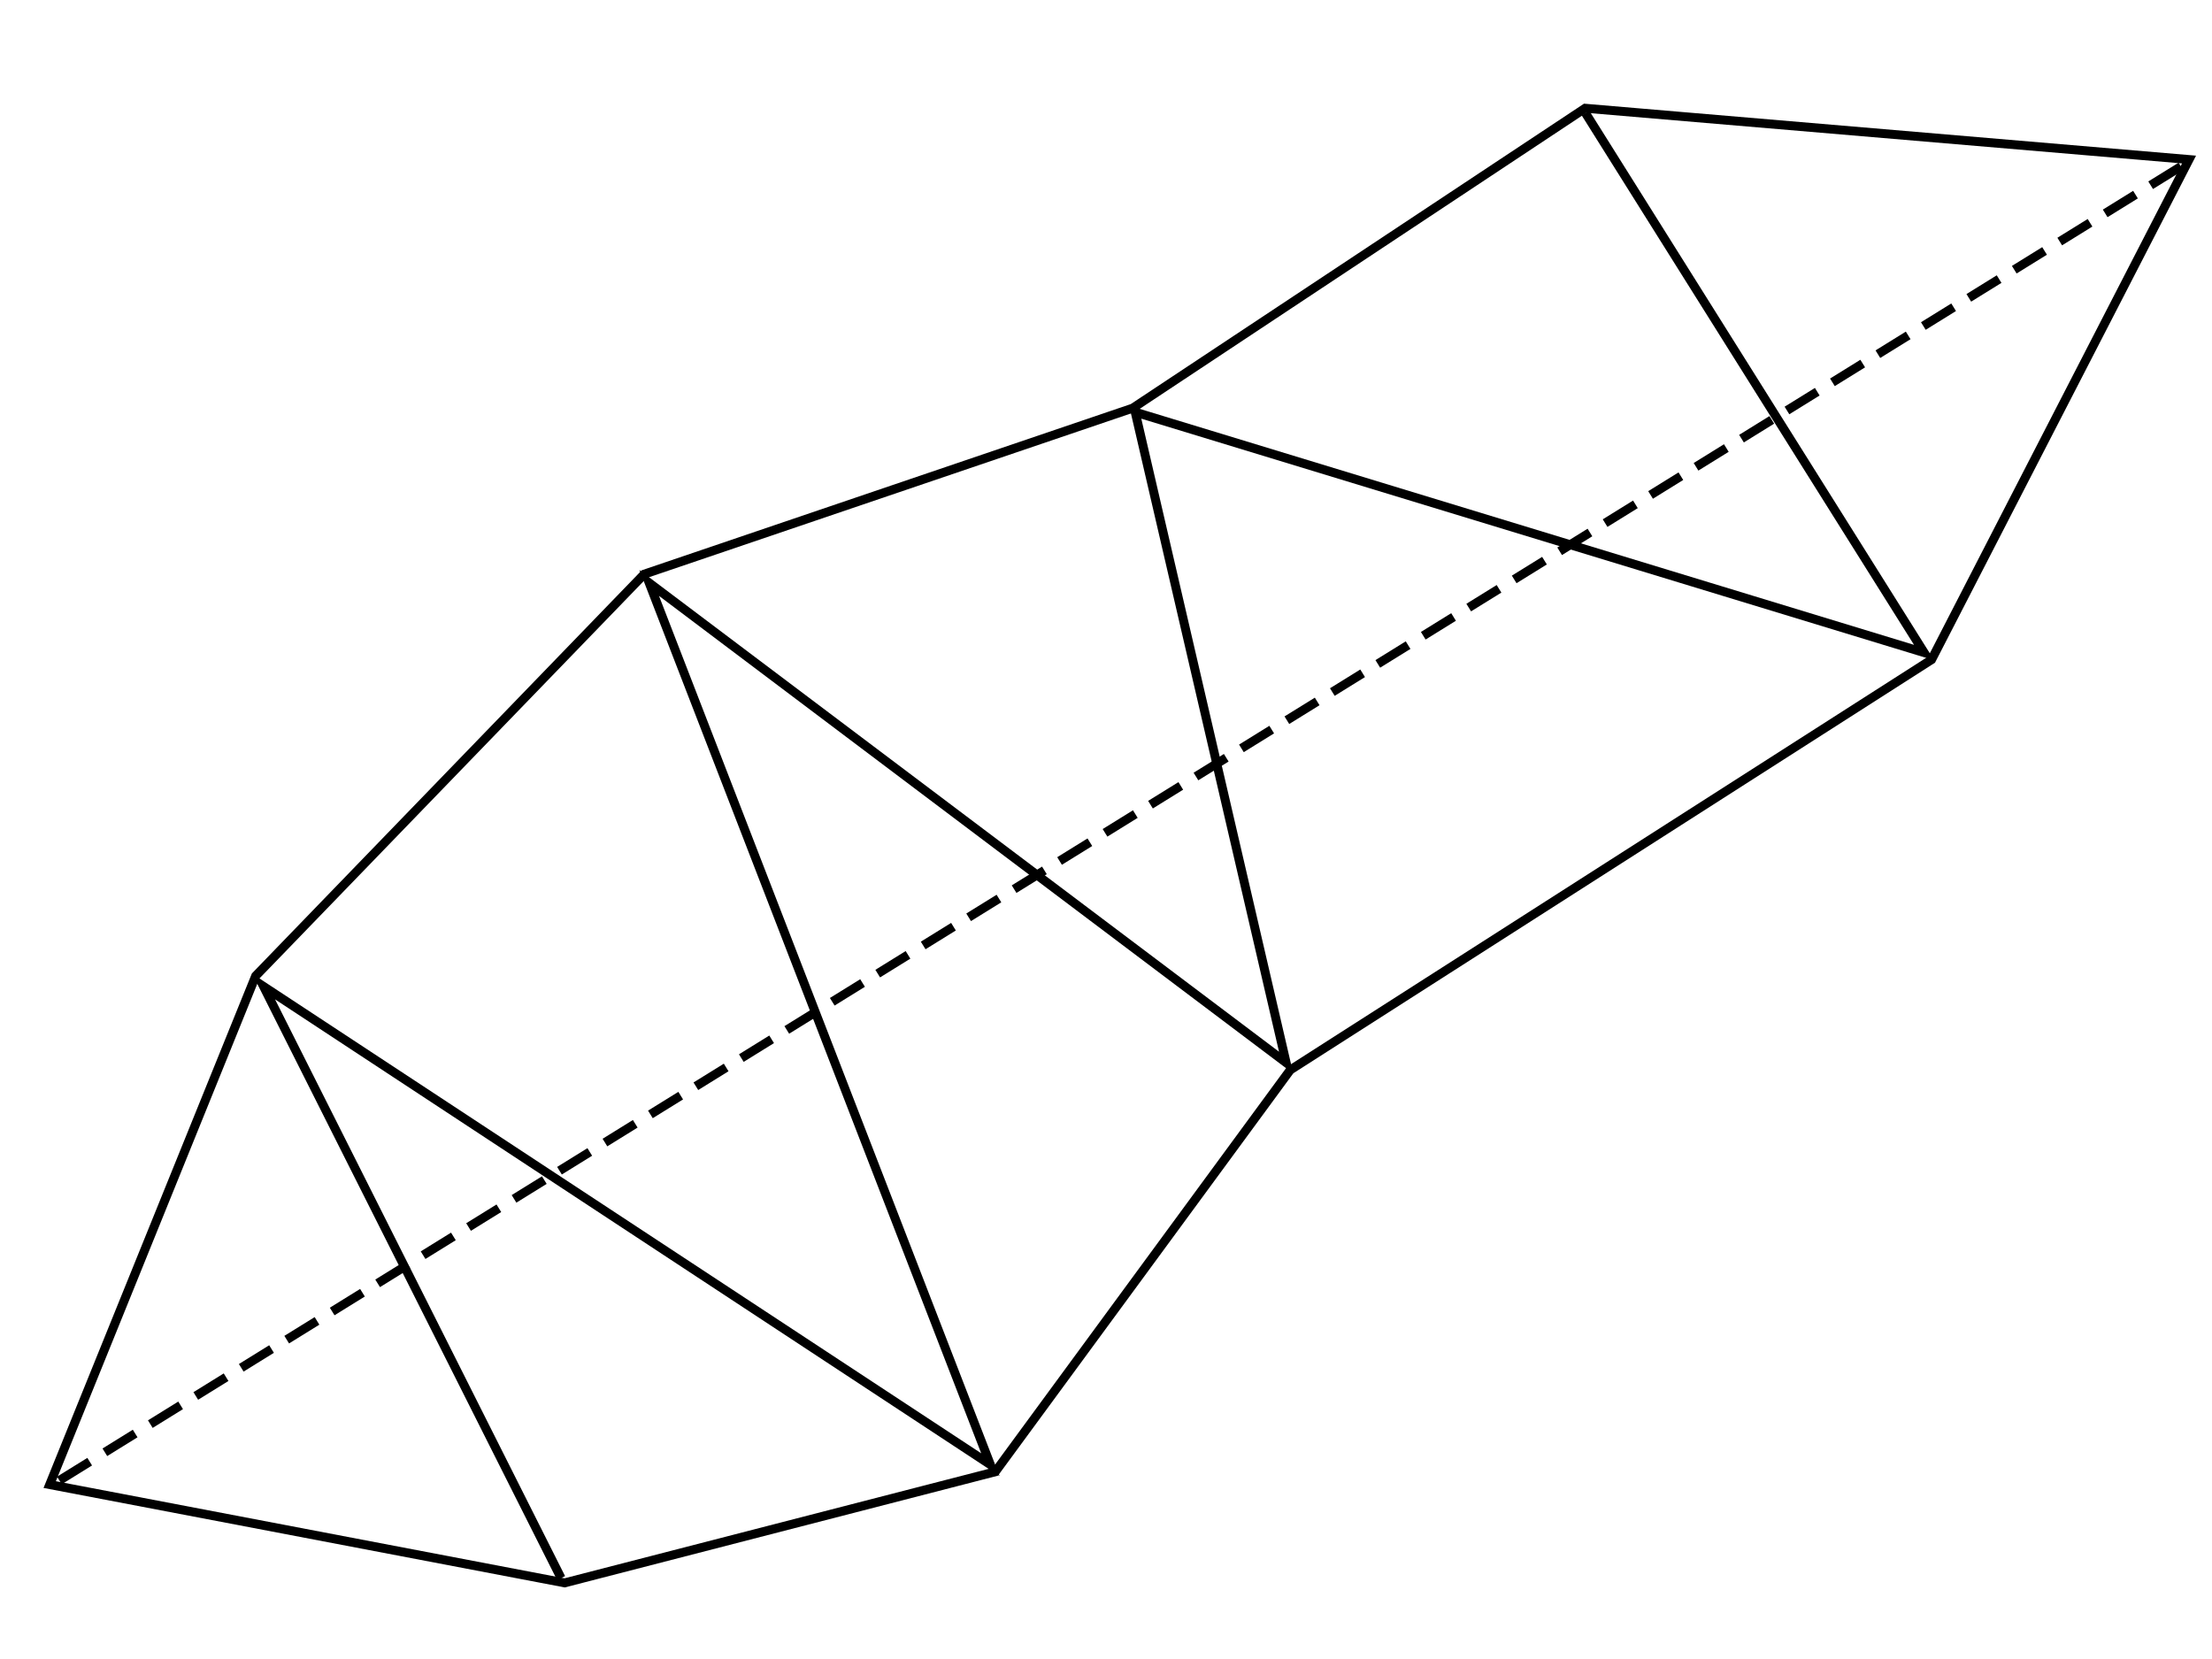 <?xml version="1.0" encoding="UTF-8" standalone="no"?>
<!-- Created with Inkscape (http://www.inkscape.org/) -->

<svg
   width="200mm"
   height="150mm"
   viewBox="0 0 200 150"
   version="1.1"
   id="svg1"
   inkscape:version="1.3.2 (091e20e, 2023-11-25)"
   sodipodi:docname="geodesic_strip.svg"
   xmlns:inkscape="http://www.inkscape.org/namespaces/inkscape"
   xmlns:sodipodi="http://sodipodi.sourceforge.net/DTD/sodipodi-0.dtd"
   xmlns="http://www.w3.org/2000/svg"
   xmlns:svg="http://www.w3.org/2000/svg">
  <sodipodi:namedview
     id="namedview1"
     pagecolor="#ffffff"
     bordercolor="#000000"
     borderopacity="0.25"
     inkscape:showpageshadow="2"
     inkscape:pageopacity="0.0"
     inkscape:pagecheckerboard="false"
     inkscape:deskcolor="#d1d1d1"
     inkscape:document-units="mm"
     inkscape:zoom="0.57739746"
     inkscape:cx="297.02244"
     inkscape:cy="426.04968"
     inkscape:window-width="1584"
     inkscape:window-height="773"
     inkscape:window-x="50"
     inkscape:window-y="116"
     inkscape:window-maximized="0"
     inkscape:current-layer="layer1" />
  <defs
     id="defs1" />
  <g
     inkscape:label="Layer 1"
     inkscape:groupmode="layer"
     id="layer1">
    <path
       style="fill:none;fill-opacity:1;stroke:#000000;stroke-width:0.806;stroke-dasharray:none;stroke-opacity:1"
       d="M 143.323,9.787 197.924,14.425 174.645,59.641 116.658,96.742 89.993,133.069 51.053,143.117 4.494,134.229 23.117,88.24 58.248,51.912 102.413,36.903 Z"
       id="path4"
       sodipodi:nodetypes="ccccccccccc" />
    <path
       style="fill:none;fill-opacity:1;stroke:#000000;stroke-width:0.806;stroke-dasharray:none;stroke-opacity:1"
       d="m 143.35,10.217 30.623,48.788 -71.332,-21.74 13.645,58.816 -57.588,-43.376 30.848,79.725 -65.714,-43.236 26.899,53.489"
       id="path5"
       sodipodi:nodetypes="cccccccc" />
    <path
       style="fill:none;fill-opacity:1;stroke:#000000;stroke-width:0.806;stroke-dasharray:3.223, 1.612;stroke-dashoffset:0;stroke-opacity:1"
       d="M 197.193,15.051 4.784,134.218"
       id="path6"
       sodipodi:nodetypes="cc" />
  </g>
</svg>
